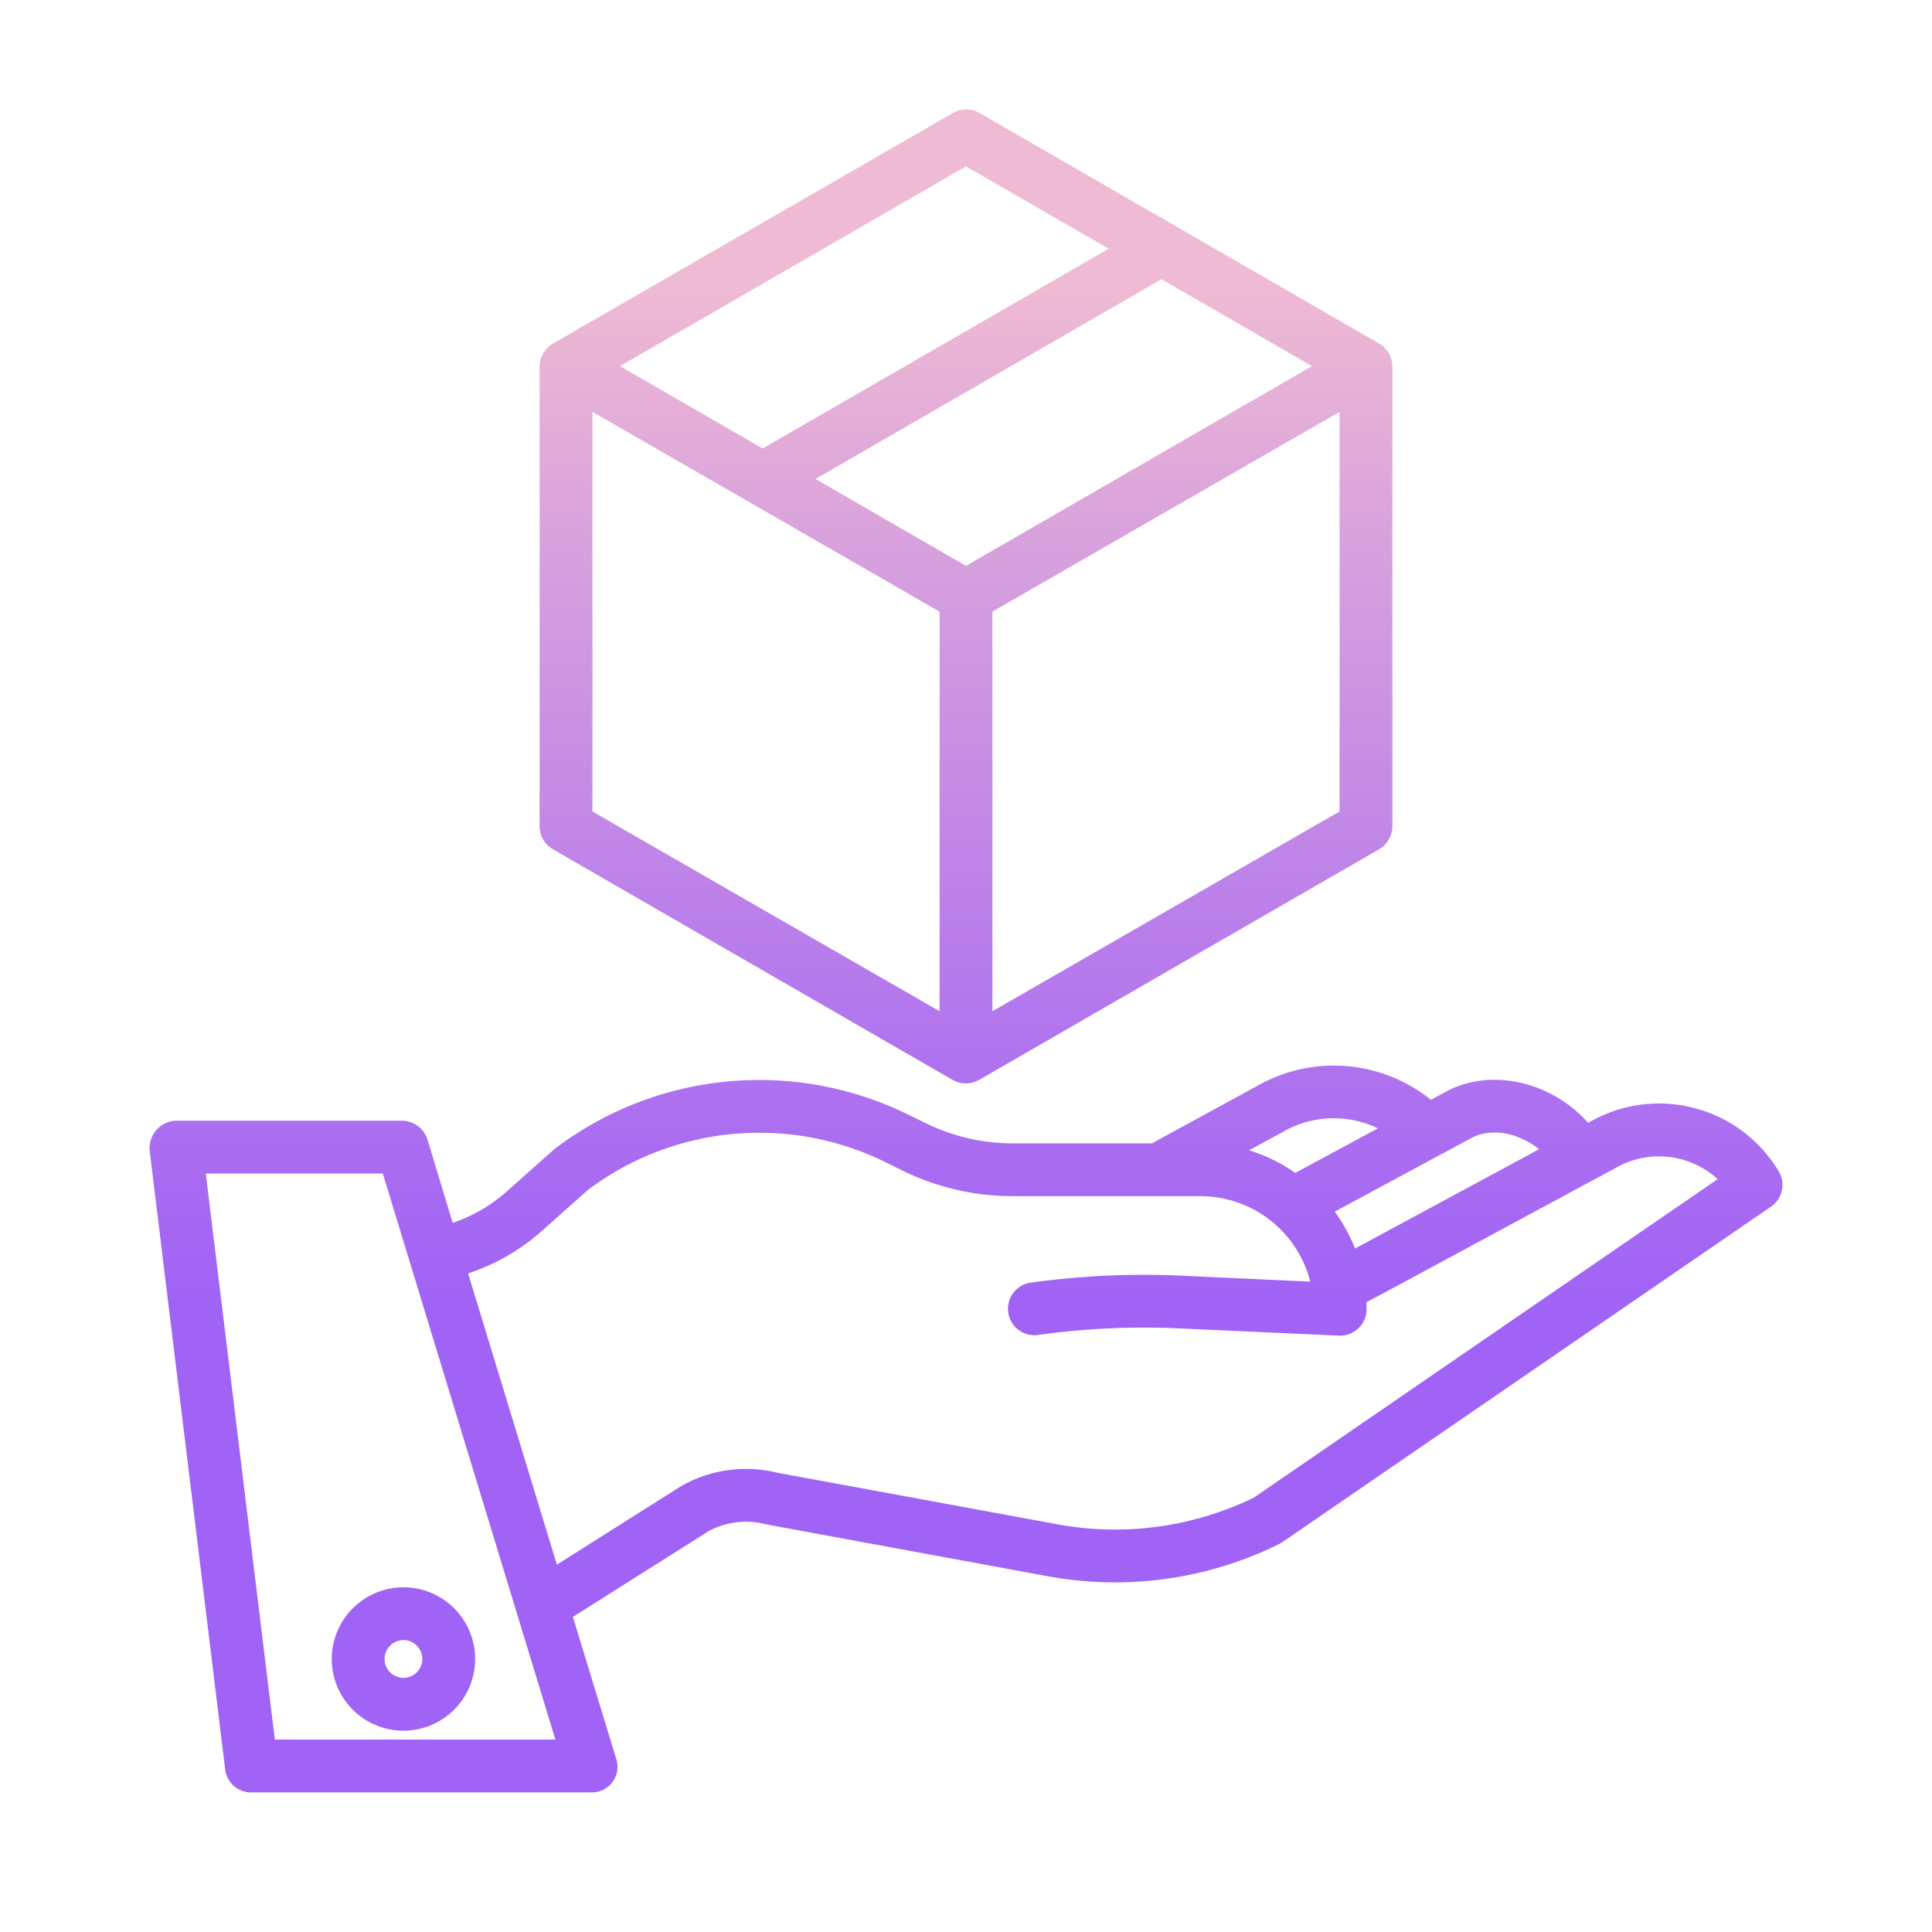 <?xml version="1.0"?>
<svg xmlns="http://www.w3.org/2000/svg" xmlns:xlink="http://www.w3.org/1999/xlink" id="Layer_1" data-name="Layer 1" viewBox="0 0 512 512" width="512" height="512"><defs><linearGradient id="linear-gradient" x1="256" y1="494" x2="256" y2="28.606" gradientUnits="userSpaceOnUse"><stop offset="0.322" stop-color="#a163f5"/><stop offset="0.466" stop-color="#b074ee"/><stop offset="0.752" stop-color="#d8a1dd"/><stop offset="0.898" stop-color="#efbad3"/></linearGradient><linearGradient id="linear-gradient-2" x1="106.918" y1="494" x2="106.918" y2="28.606" xlink:href="#linear-gradient"/><linearGradient id="linear-gradient-3" x1="256" y1="494" x2="256" y2="28.606" xlink:href="#linear-gradient"/></defs><title>Premium Package</title><path d="M422.063,296.9l-1.206.651c-9.432-10.647-25.1-14.621-37.122-8.529l-.155.081-4.377,2.358a41,41,0,0,0-46.189-3.594L305.271,303h-37a52.579,52.579,0,0,1-22.742-5.256l-5.138-2.507a89.564,89.564,0,0,0-93.215,9.092c-.153.115-.3.231-.445.359l-12.407,11.043a41.631,41.631,0,0,1-14.359,8.338l-6.636-21.938a7.158,7.158,0,0,0-6.7-5.131h-60a7.277,7.277,0,0,0-6.949,8.105l20,163.871A6.888,6.888,0,0,0,66.634,475h90a6.761,6.761,0,0,0,6.7-8.784l-11.514-37.723,35.876-22.658a20.76,20.76,0,0,1,15.1-1.928c.145.036.291.073.438.1l74.909,13.8a98.343,98.343,0,0,0,60.776-8.579,7.123,7.123,0,0,0,.856-.5l129.557-88.955a7,7,0,0,0,2.035-9.381A36.972,36.972,0,0,0,422.063,296.9Zm-31.929,4.575c5.679-2.836,12.7-.929,17.744,3.078l-47.324,25.531-1.465.772a44.009,44.009,0,0,0-5.364-9.763Zm-50.353-1.4c.056-.031.111-.061.166-.094a26.992,26.992,0,0,1,25.212-.956l-21.9,11.8a43.9,43.9,0,0,0-12.24-5.985ZM72.832,461,54.539,311h46.91l45.732,150Zm259.434-64.106a84.265,84.265,0,0,1-51.611,7.14l-74.679-13.751a34.719,34.719,0,0,0-25.271,3.439c-.11.061-.218.126-.324.193l-32.8,20.735-23.53-77.179a55.656,55.656,0,0,0,19.582-11.286l12.186-10.851a75.621,75.621,0,0,1,78.476-7.516l5.138,2.53A66.67,66.67,0,0,0,268.272,317H318.1a30.062,30.062,0,0,1,29.134,22.639l-34.274-1.573a217.636,217.636,0,0,0-39.562,1.815,7,7,0,1,0,1.919,13.86,203.514,203.514,0,0,1,37.011-1.711l42.5,1.923c.106.005.211.007.317.007a7,7,0,0,0,7-7c0-.625-.021-1.244-.047-1.863l5.04-2.657,61.57-33.216a22.993,22.993,0,0,1,26.482,3.267Z" style="fill:url(#linear-gradient)"/><path d="M87.918,439.648a19,19,0,1,0,19-19A19.022,19.022,0,0,0,87.918,439.648Zm19-5a5,5,0,1,1-5,5A5.006,5.006,0,0,1,106.918,434.648Z" style="fill:url(#linear-gradient-2)"/><path d="M146.648,225.145l105.778,61.027a7.1,7.1,0,0,0,7.055,0l105.861-61.027A7.15,7.15,0,0,0,369,219.083V97.028a7.14,7.14,0,0,0-3.648-6.062L259.574,29.938a7.066,7.066,0,0,0-7.037,0L146.667,90.966A7.159,7.159,0,0,0,143,97.028V219.083A7.14,7.14,0,0,0,146.648,225.145Zm10.352-116,92,52.945v105.9l-92-52.944Zm99,40.821-39.888-23.03,91.7-52.94L347.7,97.024Zm7,118.022v-105.9l92-52.945v105.9Zm-7-223.9,37.808,21.828-91.7,52.941L164.3,97.024Z" style="fill:url(#linear-gradient-3)"/></svg>
